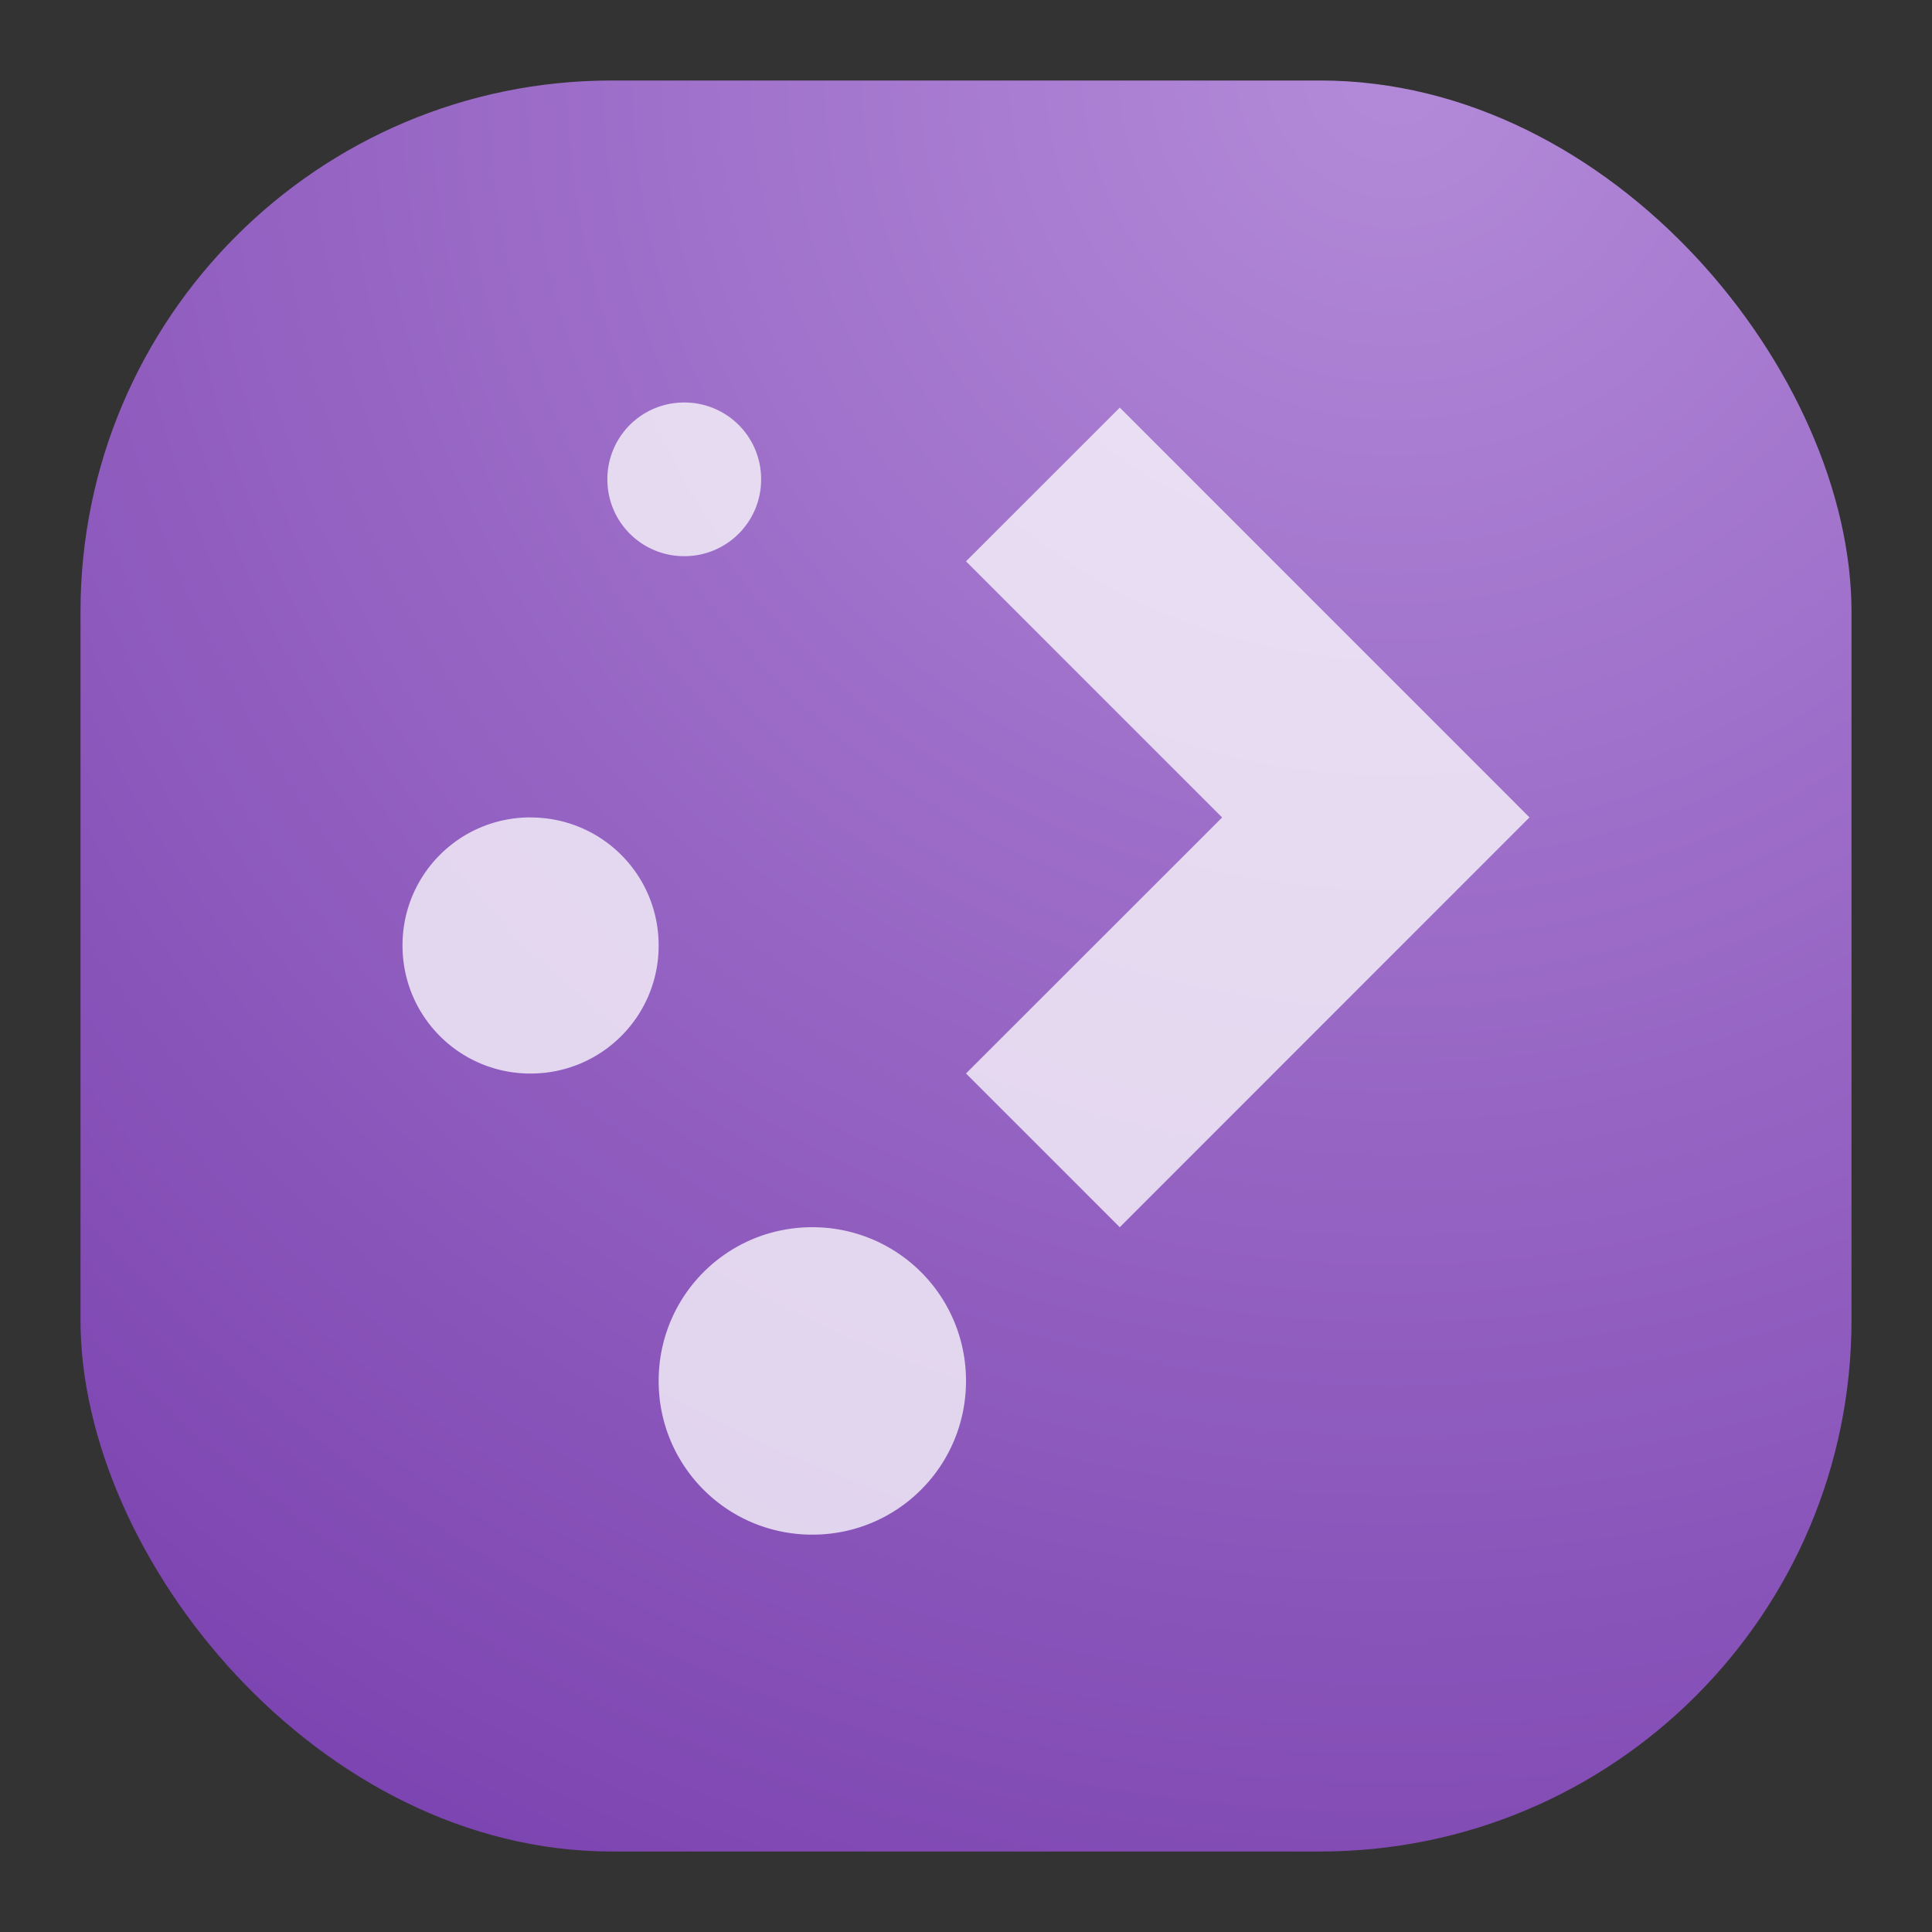 <svg xmlns="http://www.w3.org/2000/svg" width="24" height="24" fill="none"><rect width="100%" height="100%" fill="#333333" stroke="none"/><rect width="22" height="22" x="1" y="1" fill="url(#a)" rx="6.6"/><path fill="#fff" d="M8.5 5a.952.952 0 0 0-.955.955c0 .528.426.954.955.954a.952.952 0 0 0 .955-.954A.952.952 0 0 0 8.5 5Zm5.41.064L12 6.973l3.182 3.182L12 13.335l1.91 1.91L19 10.154l-5.09-5.091Zm-7.32 5.09c-.88 0-1.59.71-1.59 1.591 0 .882.71 1.591 1.59 1.591.882 0 1.592-.71 1.592-1.59 0-.882-.71-1.591-1.591-1.591Zm3.5 5.091c-1.057 0-1.908.852-1.908 1.91 0 1.057.851 1.909 1.909 1.909S12 18.212 12 17.154a1.905 1.905 0 0 0-1.91-1.909Z" opacity=".75"/><defs><radialGradient id="a" cx="0" cy="0" r="1" gradientTransform="rotate(116.565 8.441 5.908) scale(24.597)" gradientUnits="userSpaceOnUse"><stop stop-color="#B38AD9"/><stop offset="1" stop-color="#7D45B1"/></radialGradient></defs></svg>